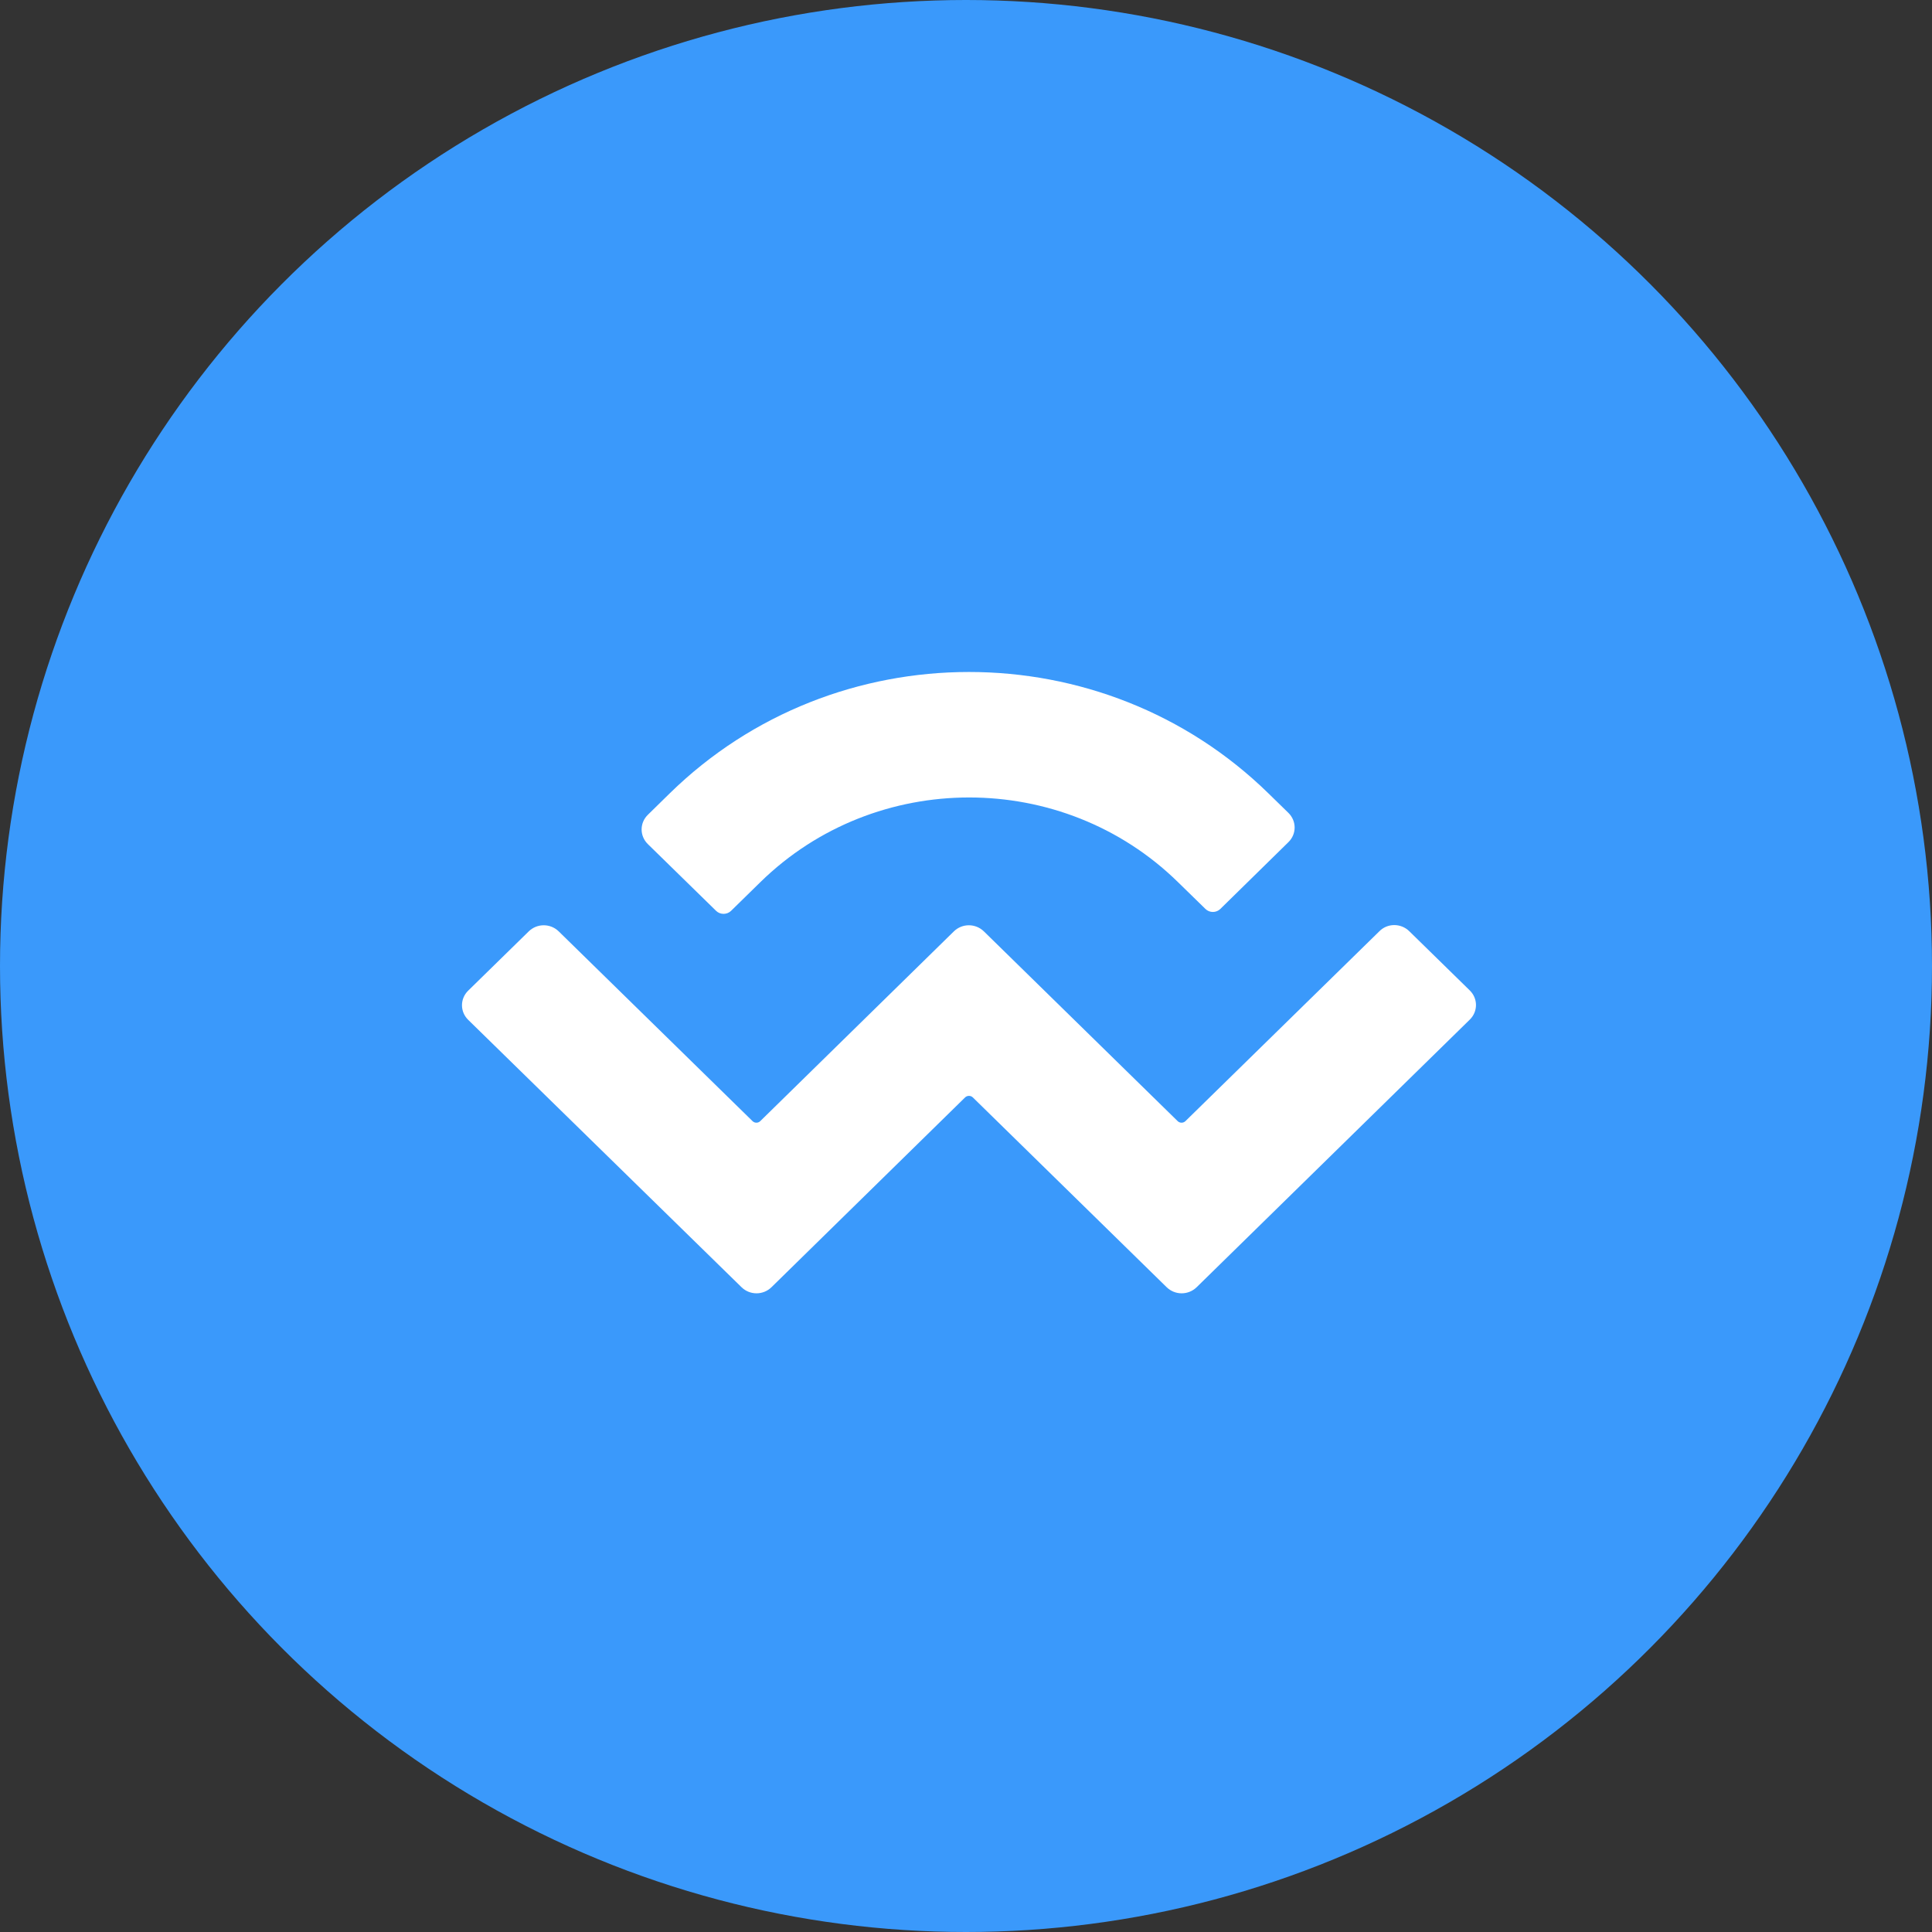 <svg width="45" height="45" viewBox="0 0 45 45" fill="none" xmlns="http://www.w3.org/2000/svg">
<rect x="0" y="0" width="45" height="45" fill="#333333" stroke="none"/>
<circle cx="22.5" cy="22.5" r="22.5" fill="#3A99FB"/>
<path d="M15.598 18.48C19.449 14.709 25.69 14.709 29.545 18.48L30.009 18.933C30.203 19.123 30.203 19.427 30.009 19.616L28.425 21.17C28.33 21.265 28.171 21.265 28.076 21.17L27.438 20.547C24.753 17.917 20.395 17.917 17.71 20.547L17.028 21.215C16.933 21.309 16.774 21.309 16.679 21.215L15.09 19.661C14.896 19.471 14.896 19.168 15.09 18.978L15.598 18.48ZM32.823 21.688L34.233 23.068C34.427 23.257 34.427 23.561 34.233 23.75L27.872 29.982C27.677 30.171 27.369 30.171 27.174 29.982L22.656 25.558C22.607 25.514 22.532 25.514 22.482 25.558L17.969 29.982C17.775 30.171 17.466 30.171 17.272 29.982L10.906 23.755C10.712 23.566 10.712 23.262 10.906 23.073L12.316 21.693C12.51 21.504 12.819 21.504 13.013 21.693L17.531 26.116C17.581 26.161 17.655 26.161 17.705 26.116L22.218 21.693C22.412 21.504 22.721 21.504 22.916 21.693L27.433 26.116C27.483 26.161 27.558 26.161 27.608 26.116L32.126 21.693C32.315 21.499 32.629 21.499 32.823 21.688Z" fill="white"/>
</svg>
